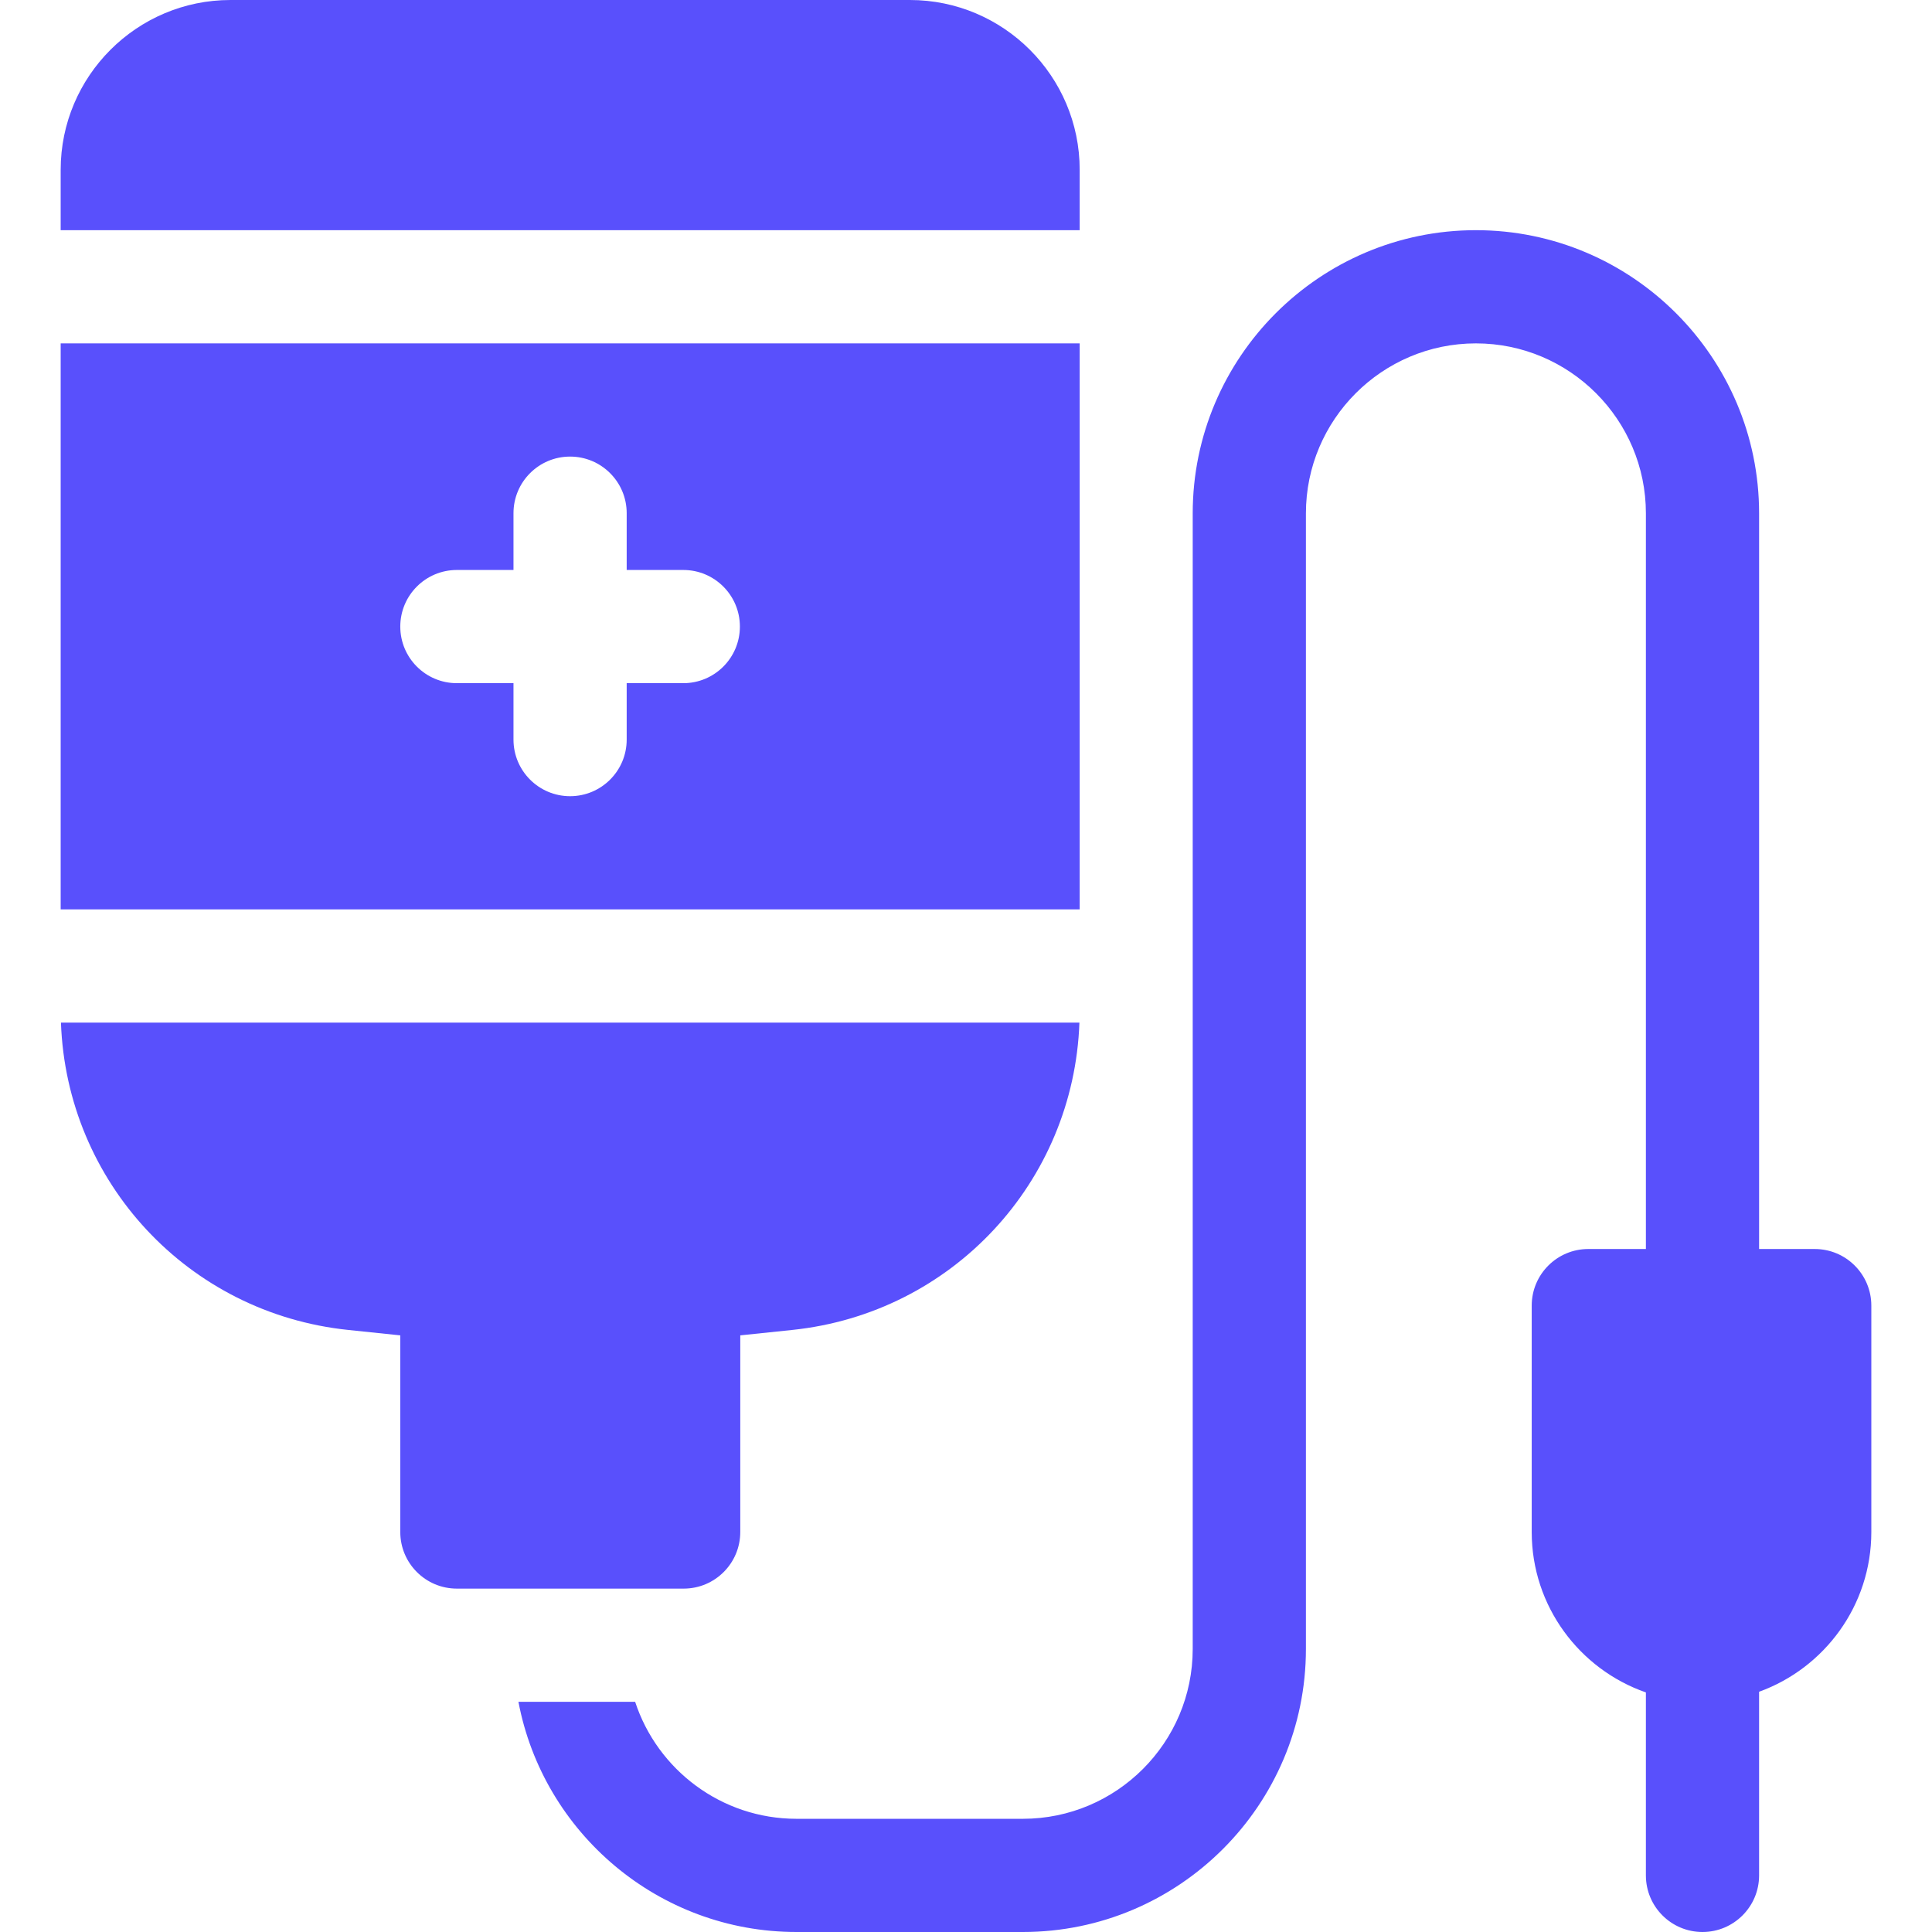 <?xml version="1.0"?>
<svg xmlns="http://www.w3.org/2000/svg" xmlns:xlink="http://www.w3.org/1999/xlink" xmlns:svgjs="http://svgjs.com/svgjs" version="1.1" width="512" height="512" x="0" y="0" viewBox="0 0 512 512" style="enable-background:new 0 0 512 512" xml:space="preserve" class=""><g><g xmlns="http://www.w3.org/2000/svg"><path d="m286.129 45c0-24.813-20.187-45-45-45h-180.05c-24.813 0-45 20.187-45 45v16h270.05z" fill="#5950fc" data-original="#000000" style="" class=""/><path d="m286.129 91h-270.05v150h270.05zm-105.05 90.05h-15v14.95c0 8.284-6.716 15-15 15s-15-6.716-15-15v-14.95h-15c-8.284 0-15-6.716-15-15s6.716-15 15-15h15v-15.05c0-8.284 6.716-15 15-15s15 6.716 15 15v15.05h15c8.284 0 15 6.716 15 15s-6.716 15-15 15z" fill="#5950fc" data-original="#000000" style="" class=""/><path d="m196.179 406v-52.115l13.752-1.433c42.41-4.415 74.621-39.167 76.126-81.452h-269.906c1.506 42.287 33.719 77.036 76.13 81.45l13.797 1.436v52.114c0 8.284 6.716 15 15 15h60.1c8.285 0 15.001-6.716 15.001-15z" fill="#5950fc" data-original="#000000" style="" class=""/><path d="m480.921 331h-14.741v-194.95c0-41.38-33.67-75.05-75.05-75.05s-75.05 33.67-75.05 75.05v300.95c0 24.81-20.19 45-45 45h-60c-19.92 0-36.87-13.02-42.76-31h-30.93c6.57 34.69 37.11 61 73.69 61h60c41.35 0 75-33.64 75-75v-300.95c0-24.84 20.21-45.05 45.05-45.05s45.05 20.21 45.05 45.05v194.95h-15.259c-8.284 0-15 6.716-15 15v60c0 19.651 12.666 36.388 30.258 42.507v48.493c0 8.284 6.716 15 15 15s15-6.716 15-15v-48.668c17.325-6.264 29.742-22.873 29.742-42.332v-60c0-8.284-6.716-15-15-15z" fill="#5950fc" data-original="#000000" style="" class=""/></g></g></svg>
